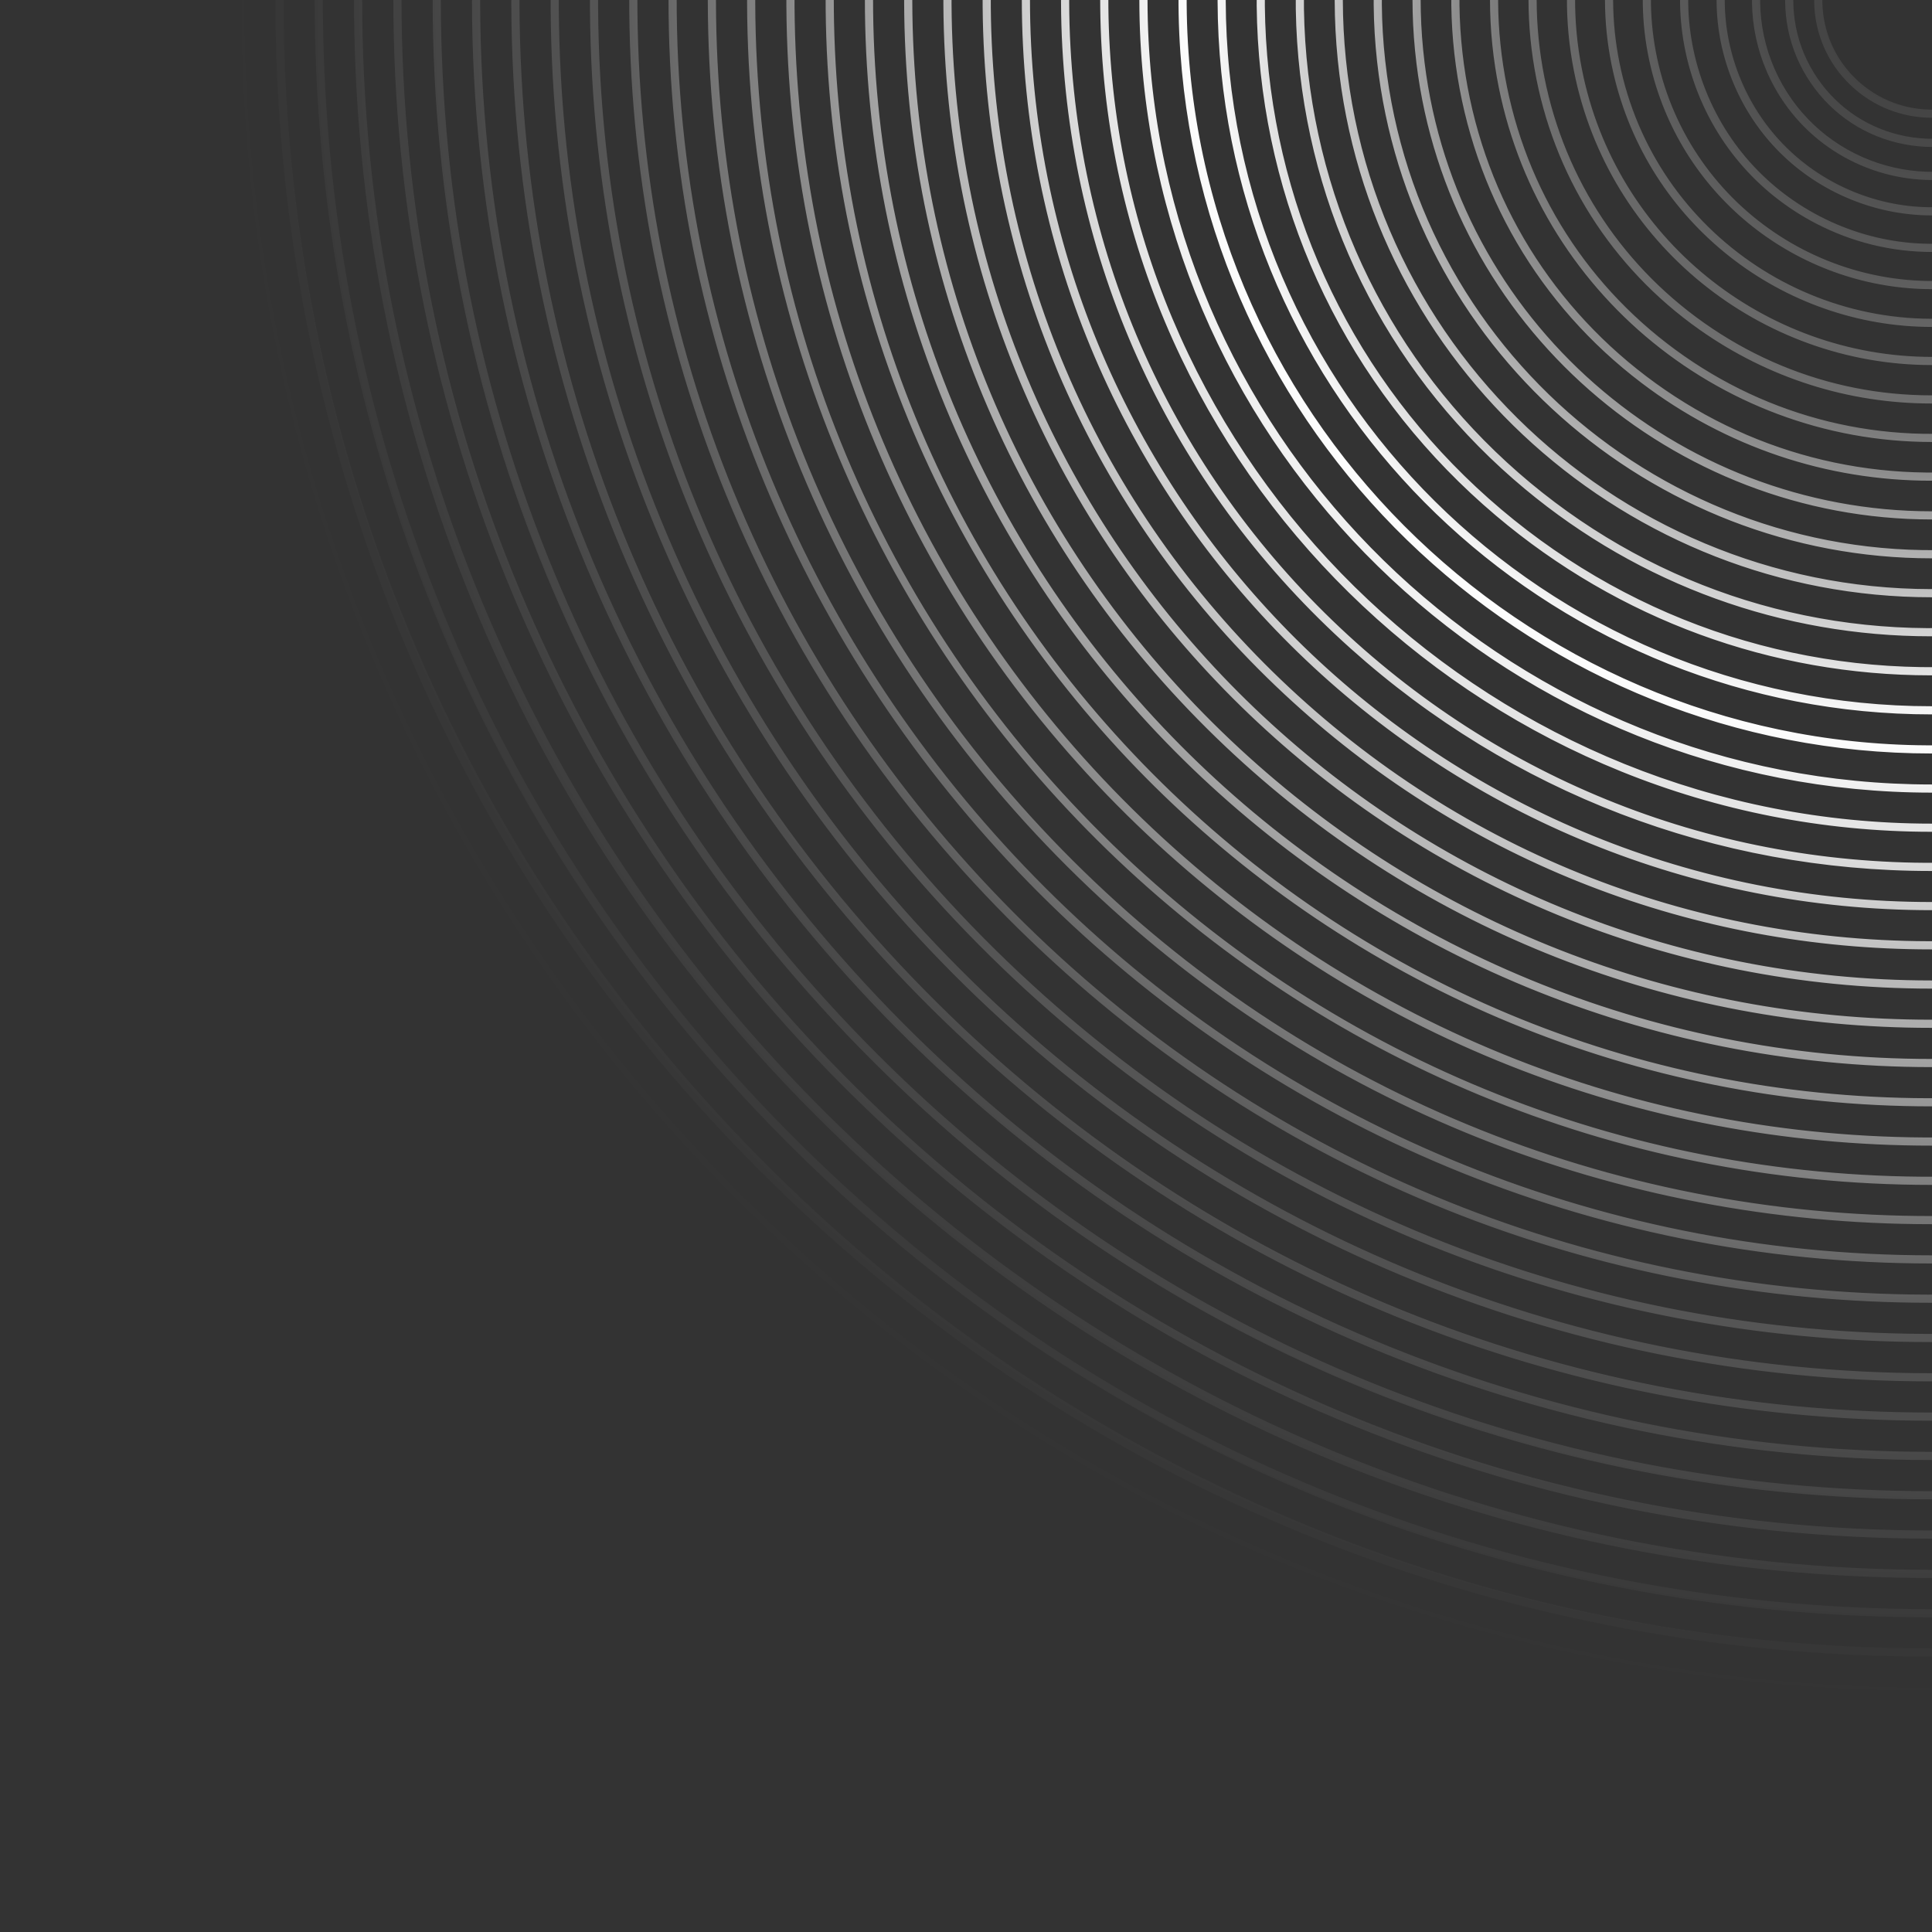 <svg width="375" height="375" viewBox="0 0 375 375" fill="none" xmlns="http://www.w3.org/2000/svg">
<rect x="0" y="0" width="375" height="375" fill="#333333" stroke="none"/>
<path fill-rule="evenodd" clip-rule="evenodd" d="M639.046 264.046C568.515 334.576 474.744 373.417 375.001 373.417C275.258 373.417 181.485 334.576 110.955 264.046C40.424 193.515 1.583 99.742 1.583 -0.001C1.583 -99.744 40.424 -193.517 110.955 -264.047C181.485 -334.576 275.258 -373.417 375.001 -373.417C474.744 -373.417 568.515 -334.576 639.046 -264.047C709.576 -193.517 748.417 -99.744 748.417 -0.001C748.417 99.742 709.576 193.515 639.046 264.046ZM640.165 -265.166C569.337 -335.994 475.165 -375 375.001 -375C274.835 -375 180.663 -335.994 109.835 -265.166C39.008 -194.337 0 -100.167 0 -0.001C0 100.165 39.008 194.337 109.835 265.165C180.663 335.992 274.835 375 375.001 375C475.165 375 569.337 335.992 640.165 265.165C710.992 194.337 750 100.165 750 -0.001C750 -100.167 710.992 -194.337 640.165 -265.166ZM633.885 258.405C564.863 327.556 473.044 365.69 375.34 365.78H374.99C277.42 365.777 185.659 327.822 116.593 258.883C47.444 189.862 9.31 98.042 9.22 0.338C9.131 -97.366 47.092 -189.257 116.115 -258.408C185.137 -327.558 276.958 -365.691 374.662 -365.782H375.01C472.58 -365.782 564.341 -327.824 633.405 -258.886C702.556 -189.863 740.69 -98.043 740.78 -0.34C740.87 97.364 702.908 189.255 633.885 258.405ZM634.526 -260.005C565.154 -329.247 473.009 -367.365 375.01 -367.365H374.66C276.534 -367.273 184.317 -328.976 114.995 -259.526C45.674 -190.075 7.547 -97.787 7.637 0.34C7.729 98.465 46.025 190.683 115.474 260.004C184.846 329.247 276.991 367.363 374.991 367.363H375.34C473.466 367.271 565.683 328.975 635.005 259.524C704.326 190.074 742.453 97.786 742.363 -0.341C742.271 -98.468 703.975 -190.685 634.526 -260.005ZM628.724 252.766C561.208 320.54 471.34 357.961 375.677 358.142H374.98C279.58 358.142 189.84 321.073 122.234 253.722C54.46 186.206 17.039 96.339 16.857 0.677C16.676 -94.988 53.759 -184.995 121.275 -252.768C188.792 -320.54 278.66 -357.963 374.323 -358.145C374.558 -358.145 374.787 -358.145 375.021 -358.145C470.422 -358.145 560.16 -321.077 627.768 -253.725C695.54 -186.209 732.963 -96.342 733.143 -0.678C733.325 94.987 696.241 184.994 628.724 252.766ZM628.884 -254.848C560.975 -322.5 470.851 -359.728 375.021 -359.728C374.792 -359.728 374.55 -359.728 374.32 -359.728C278.234 -359.546 187.969 -321.957 120.154 -253.885C52.34 -185.814 15.092 -95.408 15.274 0.68C15.456 96.766 53.045 187.031 121.116 254.845C189.025 322.498 279.151 359.729 374.98 359.725H375.68C471.766 359.544 562.031 321.955 629.844 253.884C697.66 185.812 734.908 95.406 734.726 -0.682C734.544 -96.768 696.955 -187.033 628.884 -254.848ZM623.564 247.125C557.552 313.521 469.638 350.234 376.017 350.505C375.661 350.506 375.324 350.506 374.969 350.506C281.742 350.502 194.016 314.323 127.871 248.563C61.48 182.552 24.766 94.638 24.494 1.016C24.223 -92.609 60.427 -180.735 126.436 -247.129C192.448 -313.52 280.362 -350.236 373.984 -350.506C374.339 -350.508 374.676 -350.508 375.031 -350.508C468.258 -350.508 555.985 -314.325 622.127 -248.564C688.52 -182.554 725.234 -94.64 725.506 -1.017C725.777 92.607 689.573 180.734 623.564 247.125ZM623.245 -249.687C556.794 -315.753 468.692 -352.091 375.031 -352.091C374.686 -352.091 374.323 -352.091 373.978 -352.089H373.98C279.933 -351.817 191.623 -314.937 125.313 -248.245C59.005 -181.55 22.638 -93.027 22.911 1.02C23.183 95.066 60.063 183.377 126.755 249.687C193.206 315.751 281.308 352.094 374.969 352.089C375.314 352.089 375.677 352.089 376.02 352.088C470.067 351.815 558.377 314.936 624.687 248.243C690.993 181.55 727.362 93.027 727.089 -1.022C726.817 -95.067 689.936 -183.379 623.245 -249.687ZM618.402 241.486C553.899 306.503 467.936 342.507 376.353 342.868C375.884 342.87 375.428 342.871 374.961 342.871C283.901 342.866 198.193 307.574 133.512 243.402C68.497 178.899 32.492 92.936 32.13 1.353C31.768 -90.231 67.093 -176.473 131.598 -241.49C196.101 -306.504 282.064 -342.509 373.646 -342.871C374.11 -342.873 374.573 -342.874 375.037 -342.874C466.103 -342.874 551.803 -307.581 616.488 -243.404C681.503 -178.899 717.508 -92.938 717.869 -1.354C718.232 90.229 682.907 176.472 618.402 241.486ZM617.602 -244.528C552.289 -309.33 465.676 -344.757 373.641 -344.454C281.633 -344.09 195.277 -307.919 130.474 -242.604C65.672 -177.289 30.183 -90.647 30.547 1.359C30.91 93.367 67.082 179.723 132.398 244.526C197.382 308.999 283.476 344.454 374.961 344.454C375.427 344.454 375.894 344.453 376.359 344.451C468.367 344.088 554.723 307.918 619.526 242.602C684.328 177.285 719.817 90.646 719.453 -1.361C719.09 -93.367 682.918 -179.725 617.602 -244.528ZM613.241 235.847C550.245 299.485 466.236 334.781 376.692 335.233C376.117 335.236 375.549 335.237 374.972 335.237C190.912 335.234 40.698 185.964 39.767 1.692C38.833 -183.156 188.46 -334.3 373.308 -335.233C373.883 -335.236 374.451 -335.237 375.028 -335.237C559.09 -335.237 709.302 -185.966 710.233 -1.693C710.684 87.852 676.239 172.212 613.241 235.847ZM611.962 -239.368C548.439 -302.254 464.365 -336.82 375.047 -336.82C374.466 -336.82 373.882 -336.819 373.299 -336.816C187.578 -335.879 37.247 -184.022 38.184 1.699C39.12 186.854 190.025 336.82 374.972 336.82C375.539 336.82 376.134 336.819 376.701 336.816C562.422 335.878 712.753 184.02 711.816 -1.701C711.361 -91.667 675.898 -176.073 611.962 -239.368ZM608.08 230.208C546.591 292.467 464.534 327.053 377.03 327.596C376.337 327.6 375.661 327.6 374.968 327.6C195.278 327.591 48.519 181.971 47.404 2.03C46.285 -178.607 192.332 -326.477 372.97 -327.597C373.663 -327.602 374.339 -327.604 375.031 -327.604C554.722 -327.604 701.48 -181.973 702.596 -2.032C703.137 85.472 669.572 167.95 608.08 230.208ZM375.031 -329.187C374.347 -329.187 373.646 -329.184 372.96 -329.18C191.452 -328.055 44.696 -179.47 45.821 2.04C46.942 182.863 194.395 329.184 374.968 329.184C375.653 329.184 376.353 329.184 377.04 329.179C464.967 328.634 547.419 293.881 609.207 231.321C670.997 168.762 704.723 85.885 704.179 -2.041C703.058 -182.864 555.605 -329.187 375.031 -329.187ZM377.369 319.957C376.562 319.964 375.77 319.967 374.964 319.967C199.638 319.957 56.342 177.987 55.043 2.367C54.408 -83.096 87.096 -163.691 147.079 -224.571C207.066 -285.451 287.169 -319.326 372.632 -319.959C373.44 -319.965 374.233 -319.968 375.039 -319.968C550.364 -319.968 693.658 -177.988 694.959 -2.369C696.267 174.056 553.794 318.651 377.369 319.957ZM372.62 -321.542C286.732 -320.907 206.233 -286.863 145.952 -225.682C85.671 -164.5 52.822 -83.508 53.46 2.38C54.094 88.266 88.139 168.765 149.319 229.048C209.922 288.758 289.952 321.553 374.934 321.55C375.746 321.55 376.568 321.547 377.382 321.54C554.679 320.228 697.854 174.917 696.542 -2.382C695.23 -179.681 549.952 -322.793 372.62 -321.542ZM377.708 312.32C376.775 312.328 375.854 312.333 374.923 312.333C292.537 312.33 214.907 280.584 156.07 222.758C96.569 164.279 63.401 86.131 62.678 2.706C61.185 -169.508 200.078 -310.829 372.292 -312.322C373.218 -312.33 374.119 -312.335 375.042 -312.335C545.999 -312.335 685.837 -173.997 687.322 -2.708C688.813 169.508 549.922 310.829 377.708 312.32ZM375.042 -313.916C374.125 -313.916 373.198 -313.913 372.279 -313.905C199.192 -312.404 59.596 -170.367 61.095 2.721C61.822 86.568 95.157 165.113 154.96 223.887C214.098 282.01 292.115 313.916 374.923 313.916C375.853 313.916 376.79 313.911 377.721 313.904C550.808 312.404 690.404 170.366 688.905 -2.722C687.412 -174.89 546.879 -313.916 375.042 -313.916ZM592.597 213.29C535.627 271.413 459.429 303.87 378.045 304.684C377.01 304.695 375.984 304.699 374.952 304.699C208.355 304.695 71.985 170.014 70.315 3.045C68.637 -164.959 203.952 -303.006 371.955 -304.685C372.99 -304.696 374.015 -304.701 375.047 -304.701C541.644 -304.701 678.015 -170.014 679.685 -3.047C680.499 78.337 649.57 155.168 592.597 213.29ZM371.939 -306.268C203.064 -304.581 67.046 -165.816 68.732 3.061C69.55 84.867 102.176 161.459 160.6 218.728C218.276 275.262 294.274 306.283 374.914 306.283C375.96 306.283 377.011 306.278 378.061 306.267C459.867 305.448 536.461 272.824 593.729 214.4C650.998 155.974 682.085 78.746 681.268 -3.062C679.579 -171.938 540.868 -307.905 371.939 -306.268ZM378.384 297.048C377.235 297.061 376.096 297.067 374.952 297.067C212.718 297.061 79.804 166.025 77.952 3.382C76.087 -160.41 207.823 -295.183 371.616 -297.048C372.78 -297.063 373.932 -297.069 375.094 -297.069C453.146 -297.069 526.739 -267.091 582.652 -212.438C639.397 -156.973 671.143 -82.729 672.048 -3.384C673.913 160.408 542.177 295.182 378.384 297.048ZM583.759 -213.57C527.543 -268.518 453.568 -298.652 375.094 -298.652C373.932 -298.652 372.762 -298.646 371.599 -298.631C206.933 -296.755 74.494 -161.265 76.369 3.401C78.232 166.919 211.839 298.65 374.95 298.65C376.093 298.65 377.257 298.642 378.401 298.631C543.067 296.755 675.506 161.263 673.631 -3.403C672.721 -83.17 640.804 -157.809 583.759 -213.57ZM582.276 202.012C528.316 257.377 456.027 288.417 378.721 289.41C377.442 289.427 376.174 289.435 374.898 289.435C299.014 289.432 227.436 260.343 172.988 207.276C117.623 153.316 86.583 81.025 85.588 3.721C84.596 -73.583 113.764 -146.648 167.724 -202.013C221.684 -257.379 293.973 -288.417 371.279 -289.411C372.558 -289.427 373.828 -289.437 375.102 -289.437C450.988 -289.437 522.564 -260.344 577.012 -207.277C632.378 -153.317 663.417 -81.027 664.41 -3.723C665.404 73.582 636.235 146.648 582.276 202.012ZM665.993 -3.742C664.996 -81.47 633.786 -154.156 578.118 -208.411C522.45 -262.665 449.037 -292 371.258 -290.995C293.531 -289.996 220.845 -258.786 166.591 -203.118C112.337 -147.45 83.008 -73.987 84.005 3.74C85.006 81.469 116.214 154.155 171.882 208.409C226.631 261.771 298.593 291.02 374.898 291.018C376.175 291.018 377.461 291.01 378.742 290.993C456.469 289.996 529.155 258.786 583.409 203.118C637.663 147.45 666.992 73.985 665.993 -3.742ZM379.06 281.773C377.675 281.794 376.32 281.803 374.941 281.803C221.44 281.789 95.445 158.045 93.227 4.058C92.141 -71.207 120.431 -142.388 172.885 -196.374C225.338 -250.361 295.677 -280.69 370.94 -281.775C372.325 -281.795 373.68 -281.805 375.059 -281.805C528.558 -281.805 654.555 -158.046 656.775 -4.06C659.013 151.312 534.431 279.535 379.06 281.773ZM375.061 -283.388C373.682 -283.388 372.3 -283.378 370.918 -283.358C295.23 -282.267 224.499 -251.769 171.749 -197.478C119.001 -143.187 90.552 -71.606 91.644 4.082C93.874 158.94 220.565 283.386 374.939 283.386C376.318 283.386 377.7 283.377 379.082 283.356C535.326 281.105 660.609 152.16 658.358 -4.084C656.126 -158.944 529.435 -283.388 375.061 -283.388ZM571.954 190.734C521.007 243.343 452.622 272.963 379.397 274.136C377.887 274.161 376.386 274.173 374.879 274.173C303.331 274.171 235.788 246.85 184.266 196.952C131.657 146.005 102.037 77.622 100.864 4.397C99.689 -68.829 127.099 -138.128 178.048 -190.735C228.993 -243.343 297.378 -272.963 370.603 -274.138C372.097 -274.161 373.578 -274.174 375.066 -274.174C524.208 -274.174 646.736 -154.063 649.138 -4.399C650.312 68.828 622.901 138.126 571.954 190.734ZM370.578 -275.721C296.93 -274.54 228.151 -244.749 176.909 -191.837C125.668 -138.924 98.1 -69.227 99.281 4.421C100.462 78.07 130.251 146.849 183.164 198.09C234.989 248.278 302.911 275.756 374.879 275.756C376.391 275.756 377.907 275.745 379.422 275.719C453.07 274.538 521.85 244.749 573.092 191.836C624.332 138.924 651.902 69.225 650.721 -4.422C648.28 -156.455 522.55 -278.156 370.578 -275.721ZM566.793 185.095C517.353 236.324 450.92 265.234 379.736 266.499C378.131 266.528 376.53 266.542 374.93 266.542C230.144 266.54 111.083 150.078 108.499 4.734C105.89 -142.214 223.318 -263.89 370.266 -266.501C371.871 -266.529 373.472 -266.544 375.07 -266.544C519.856 -266.544 638.917 -150.08 641.501 -4.736C642.766 66.448 616.235 133.866 566.793 185.095ZM370.237 -268.084C222.416 -265.458 104.291 -143.059 106.916 4.763C109.515 150.978 229.27 268.125 374.93 268.125C376.53 268.125 378.157 268.109 379.764 268.082C451.371 266.81 518.197 237.728 567.933 186.194C617.667 134.661 644.355 66.844 643.084 -4.764C640.458 -152.586 518.027 -270.72 370.237 -268.084ZM561.632 179.456C513.696 229.308 449.218 257.507 380.073 258.862C310.863 260.208 245.394 234.563 195.544 186.63C145.692 138.696 117.491 74.218 116.136 5.073C114.781 -64.072 140.433 -129.607 188.368 -179.457C236.304 -229.309 300.782 -257.509 369.927 -258.864C371.667 -258.899 373.402 -258.915 375.135 -258.915C442.357 -258.915 505.86 -233.362 554.456 -186.632C604.308 -138.697 632.509 -74.218 633.864 -5.075C635.219 64.072 609.567 129.606 561.632 179.456ZM369.895 -260.447C300.328 -259.084 235.456 -230.71 187.228 -180.555C139.001 -130.399 113.19 -64.465 114.553 5.103C115.918 74.671 144.291 139.543 194.445 187.77C243.344 234.79 307.225 260.496 374.863 260.496C376.604 260.496 378.359 260.479 380.105 260.446C449.672 259.081 514.544 230.709 562.772 180.555C610.999 130.397 636.81 64.463 635.447 -5.105C632.631 -148.715 513.492 -263.301 369.895 -260.447ZM556.47 173.817C510.042 222.29 447.516 249.78 380.41 251.226C313.3 252.699 249.654 227.897 201.182 181.47C152.71 135.042 125.22 72.515 123.774 5.41C122.329 -61.696 147.101 -125.346 193.53 -173.818C239.958 -222.291 302.484 -249.782 369.59 -251.227C371.445 -251.267 373.294 -251.287 375.143 -251.287C440.199 -251.287 501.685 -226.615 548.819 -181.471C597.29 -135.042 624.78 -72.518 626.226 -5.412C627.671 61.694 602.899 125.346 556.47 173.817ZM549.912 -182.614C501.137 -229.335 437.115 -254.264 369.557 -252.81C302.028 -251.355 239.108 -223.691 192.386 -174.914C145.667 -126.136 120.736 -62.084 122.191 5.443C123.646 72.972 151.309 135.892 200.088 182.614C247.52 228.046 309.388 252.869 374.855 252.869C376.714 252.869 378.582 252.85 380.443 252.809C447.972 251.354 510.892 223.691 557.614 174.912C604.333 126.136 629.264 62.082 627.809 -5.445C626.354 -72.974 598.691 -135.894 549.912 -182.614ZM551.309 168.178C506.387 215.272 445.813 242.053 380.749 243.589C378.797 243.635 376.861 243.658 374.918 243.658C243.216 243.652 134.533 138.112 131.411 5.747C128.242 -128.567 234.936 -240.421 369.251 -243.59C503.513 -246.782 615.421 -140.065 618.589 -5.749C620.126 59.316 596.231 121.084 551.309 168.178ZM369.215 -245.173C234.026 -241.983 126.638 -129.403 129.828 5.785C132.972 139.017 242.348 245.241 374.918 245.241C376.866 245.241 378.83 245.218 380.785 245.172C446.273 243.627 507.24 216.671 552.455 169.272C597.668 121.871 621.718 59.701 620.172 -5.787C616.98 -140.976 504.387 -248.289 369.215 -245.173ZM546.146 162.54C502.731 208.256 444.111 234.328 381.086 235.952C318.031 237.589 258.175 214.561 212.46 171.145C166.744 127.73 140.672 69.109 139.048 6.085C137.422 -56.94 160.437 -116.825 203.854 -162.541C247.269 -208.256 305.889 -234.328 368.914 -235.953C370.98 -236.007 373.033 -236.033 375.086 -236.033C502.432 -236.033 607.65 -134.127 610.953 -6.086C612.578 56.938 589.563 116.825 546.146 162.54ZM368.874 -237.537C305.425 -235.9 246.412 -209.653 202.704 -163.631C158.998 -117.611 135.828 -57.323 137.465 6.126C139.102 69.573 165.348 128.586 211.37 172.294C255.871 214.558 313.702 237.616 374.841 237.616C376.929 237.616 379.031 237.589 381.126 237.535C444.575 235.898 503.588 209.652 547.296 163.63C591.002 117.609 614.172 57.32 612.537 -6.127C609.158 -137.105 499.845 -240.924 368.874 -237.537ZM540.987 156.9C499.076 201.238 442.409 226.601 381.425 228.315C320.427 230.023 262.435 207.895 218.098 165.985C173.762 124.076 148.399 67.409 146.683 6.422C143.142 -119.471 242.684 -224.775 368.575 -228.317C370.758 -228.378 372.919 -228.408 375.088 -228.408C498.074 -228.408 599.835 -130.136 603.317 -6.423C605.033 54.561 582.895 112.564 540.987 156.9ZM368.532 -229.9C241.766 -226.333 141.535 -120.299 145.1 6.466C148.607 131.043 251.062 229.99 374.911 229.99C377.087 229.99 379.278 229.96 381.468 229.898C442.876 228.171 499.936 202.632 542.136 157.989C584.335 113.346 606.625 54.941 604.9 -6.468C601.331 -133.234 495.25 -233.435 368.532 -229.9ZM535.824 151.263C495.419 194.221 440.706 218.873 381.759 220.677C322.846 222.488 266.695 201.227 223.736 160.823C180.779 120.419 156.127 65.706 154.322 6.759C152.516 -52.186 173.772 -108.307 214.176 -151.264C254.581 -194.221 309.294 -218.873 368.239 -220.68C489.862 -224.394 591.95 -128.444 595.678 -6.762C597.484 52.184 576.228 108.305 535.824 151.263ZM368.19 -222.263C308.823 -220.444 253.717 -195.615 213.023 -152.349C172.33 -109.082 150.92 -52.56 152.739 6.808C154.558 66.176 179.387 121.282 222.653 161.975C264.219 201.073 318.017 222.367 374.827 222.367C377.146 222.367 379.479 222.331 381.81 222.26C441.177 220.442 496.283 195.613 536.977 152.347C577.67 109.081 599.08 52.558 597.261 -6.81C593.506 -129.365 490.787 -226.004 368.19 -222.263ZM530.662 145.624C491.765 187.204 439.004 211.146 382.098 213.041C325.19 214.957 270.953 194.559 229.376 155.662C187.796 116.764 163.854 64.002 161.959 7.096C160.061 -49.808 180.441 -104.047 219.338 -145.625C258.236 -187.204 310.998 -211.148 367.904 -213.043C370.335 -213.124 372.759 -213.165 375.18 -213.165C429.418 -213.165 480.823 -192.9 520.625 -155.664C562.204 -116.765 586.146 -64.004 588.041 -7.098C589.938 49.807 569.56 104.045 530.662 145.624ZM367.85 -214.624C310.521 -212.715 257.369 -188.595 218.181 -146.706C178.994 -104.819 158.466 -50.179 160.376 7.15C164.237 123.074 259.769 214.745 374.906 214.745C377.309 214.745 379.731 214.705 382.152 214.624C500.494 210.681 593.566 111.193 589.624 -7.152C585.682 -125.494 486.209 -218.604 367.85 -214.624ZM525.501 139.986C488.108 180.186 437.3 203.419 382.433 205.404C379.912 205.496 377.409 205.542 374.903 205.542C264.977 205.536 173.602 118.171 169.596 7.433C165.495 -105.828 254.306 -201.307 367.567 -205.408C480.818 -209.517 576.306 -120.696 580.404 -7.435C582.391 47.43 562.892 99.785 525.501 139.986ZM375.097 -207.125C372.58 -207.125 370.044 -207.081 367.508 -206.989C253.376 -202.857 163.882 -106.641 168.012 7.49C172.053 119.089 264.121 207.125 374.903 207.125C377.42 207.125 379.956 207.079 382.492 206.988C437.78 204.985 488.981 181.574 526.66 141.063C564.341 100.554 583.989 47.794 581.988 -7.492C577.948 -119.091 485.879 -207.125 375.097 -207.125ZM520.34 134.347C484.453 173.169 435.597 195.692 382.771 197.768C380.108 197.872 377.461 197.924 374.809 197.924C324.896 197.921 277.517 179.415 240.653 145.339C201.831 109.453 179.308 60.597 177.232 7.771C175.157 -45.056 193.774 -95.528 229.661 -134.349C265.547 -173.171 314.403 -195.694 367.229 -197.769C369.865 -197.874 372.484 -197.924 375.099 -197.924C480.677 -197.924 568.587 -114.186 572.769 -7.772C574.845 45.054 556.226 95.526 520.34 134.347ZM367.168 -199.351C313.919 -197.259 264.672 -174.556 228.499 -135.424C192.326 -96.293 173.558 -45.417 175.649 7.832C177.742 61.081 200.445 110.327 239.578 146.501C276.74 180.851 324.491 199.507 374.808 199.507C377.475 199.507 380.152 199.455 382.832 199.351C436.081 197.258 485.328 174.555 521.501 135.422C557.674 96.29 576.444 45.413 574.352 -7.834C570.03 -117.755 477.142 -203.663 367.168 -199.351ZM383.108 190.131C380.356 190.248 377.627 190.306 374.899 190.306C273.67 190.3 189.221 110.195 184.868 8.108C180.397 -96.731 262.053 -185.662 366.892 -190.132C471.726 -194.592 560.66 -112.948 565.132 -8.109C569.603 96.731 487.947 185.66 383.108 190.131ZM366.824 -191.714C261.114 -187.205 178.779 -97.535 183.285 8.176C187.676 111.118 272.82 191.89 374.899 191.89C377.643 191.89 380.407 191.831 383.176 191.714C488.886 187.205 571.221 97.535 566.715 -8.177C562.207 -113.887 472.532 -196.219 366.824 -191.714ZM510.015 123.072C477.141 159.135 432.19 180.24 383.443 182.494C334.695 184.734 287.991 167.887 251.928 135.014C215.865 102.141 194.76 57.189 192.505 8.443C187.849 -92.184 265.93 -177.84 366.557 -182.495C467.173 -187.142 552.838 -109.073 557.495 -8.445C559.751 40.302 542.89 87.009 510.015 123.072ZM366.482 -184.077C264.983 -179.381 186.228 -92.982 190.925 8.516C193.198 57.684 214.484 103.024 250.861 136.184C285.081 167.377 328.8 184.276 374.797 184.276C377.694 184.276 380.603 184.21 383.518 184.074C432.686 181.8 478.026 160.516 511.185 124.138C544.345 87.761 561.352 40.652 559.075 -8.518C554.38 -110.018 468.017 -188.76 366.482 -184.077ZM383.781 174.859C380.803 175.007 377.85 175.082 374.899 175.082C282.36 175.075 204.834 102.218 200.141 8.779C195.3 -87.638 269.802 -170.017 366.219 -174.859C462.657 -179.722 545.017 -105.198 549.859 -8.781C554.7 87.636 480.198 170.016 383.781 174.859ZM366.139 -176.44C268.851 -171.555 193.676 -88.429 198.561 8.858C203.295 103.147 281.514 176.665 374.899 176.665C377.869 176.665 380.861 176.59 383.861 176.438C481.149 171.553 556.324 88.428 551.438 -8.86C546.553 -106.149 463.464 -181.345 366.139 -176.44ZM499.69 111.796C469.827 145.103 428.783 164.787 384.116 167.222C339.471 169.658 296.508 154.552 263.202 124.69C229.897 94.827 210.213 53.782 207.778 9.115C202.752 -83.09 273.678 -162.195 365.884 -167.223C458.058 -172.227 537.194 -101.324 542.222 -9.116C544.656 35.549 529.552 78.491 499.69 111.796ZM365.797 -168.803C272.72 -163.728 201.125 -83.875 206.198 9.202C208.657 54.29 228.526 95.724 262.147 125.868C293.421 153.909 333.107 169.06 374.789 169.058C377.915 169.058 381.056 168.973 384.202 168.802C429.292 166.343 470.724 146.474 500.868 112.853C531.013 79.233 546.26 35.885 543.802 -9.203C538.728 -102.28 458.888 -173.896 365.797 -168.803ZM384.453 159.585C381.246 159.775 378.069 159.867 374.899 159.867C291.038 159.859 220.437 94.239 215.415 9.45C212.892 -33.176 227.117 -74.234 255.474 -106.162C283.829 -138.088 322.922 -157.06 365.548 -159.586C453.549 -164.782 529.373 -97.447 534.586 -9.452C539.798 78.543 472.448 154.373 384.453 159.585ZM365.456 -161.166C322.406 -158.616 282.926 -139.454 254.29 -107.213C225.651 -74.968 211.285 -33.504 213.835 9.545C218.906 95.178 290.201 161.45 374.898 161.45C378.094 161.45 381.313 161.356 384.545 161.165C473.412 155.901 541.429 79.32 536.166 -9.547C530.901 -98.414 454.282 -166.433 365.456 -161.166ZM489.364 100.523C462.513 131.07 425.373 149.333 384.788 151.946C381.468 152.16 378.178 152.266 374.898 152.266C295.369 152.261 228.235 90.253 223.052 9.786C217.655 -73.998 281.43 -146.553 365.213 -151.948C449.007 -157.364 521.551 -93.571 526.948 -9.788C529.563 30.8 516.215 69.975 489.364 100.523ZM365.111 -153.53C280.455 -148.076 216.02 -74.767 221.47 9.889C226.709 91.195 294.537 153.849 374.896 153.849C378.205 153.849 381.541 153.742 384.889 153.526C425.897 150.887 463.423 132.433 490.553 101.568C517.684 70.702 531.169 31.12 528.528 -9.89C523.076 -94.543 449.823 -158.983 365.111 -153.53ZM484.201 94.885C458.856 124.054 423.668 141.607 385.122 144.31C305.55 149.915 236.271 89.694 230.689 10.121C225.107 -69.453 285.306 -138.732 364.878 -144.313C368.307 -144.553 371.714 -144.672 375.101 -144.672C450.301 -144.672 513.97 -86.267 519.311 -10.123C522.015 28.425 509.547 65.717 484.201 94.885ZM364.768 -145.893C284.324 -140.251 223.467 -70.213 229.109 10.232C234.509 87.215 298.866 146.26 374.898 146.252C378.316 146.252 381.77 146.133 385.232 145.889C424.2 143.157 459.774 125.412 485.395 95.925C511.019 66.437 523.625 28.736 520.891 -10.234C515.249 -90.677 445.224 -151.53 364.768 -145.893ZM385.456 136.674C310.059 142.456 244.091 85.816 238.324 10.456C235.532 -26.052 247.123 -61.461 270.963 -89.251C294.803 -117.041 328.037 -133.883 364.543 -136.676C439.912 -142.451 505.909 -85.819 511.676 -10.457C517.441 64.906 460.819 130.909 385.456 136.674ZM364.423 -138.254C327.494 -135.43 293.877 -118.393 269.76 -90.282C245.646 -62.171 233.922 -26.353 236.746 10.576C242.306 83.231 303.203 138.666 374.903 138.663C378.435 138.663 382 138.528 385.577 138.254C461.81 132.421 519.086 65.657 513.254 -10.578C507.422 -86.811 440.645 -144.074 364.423 -138.254ZM473.873 83.614C451.539 110.024 420.257 126.156 385.788 129.039C351.335 131.914 317.796 121.207 291.386 98.873C264.976 76.539 248.844 45.257 245.961 10.788C243.08 -23.679 253.793 -57.206 276.127 -83.615C298.461 -110.026 329.743 -126.158 364.212 -129.039C398.665 -131.917 432.204 -121.207 458.614 -98.875C485.024 -76.54 501.156 -45.257 504.039 -10.79C506.92 23.678 496.207 57.204 473.873 83.614ZM459.636 -100.083C432.904 -122.691 398.966 -133.538 364.079 -130.616C329.189 -127.7 297.526 -111.372 274.917 -84.638C252.311 -57.906 241.467 -23.969 244.384 10.919C247.302 45.809 263.63 77.474 290.364 100.083C314.24 120.275 343.863 131.083 374.779 131.083C378.477 131.083 382.194 130.928 385.921 130.616C420.809 127.698 452.474 111.37 475.083 84.636C497.689 57.904 508.533 23.967 505.616 -10.921C502.698 -45.811 486.37 -77.476 459.636 -100.083ZM468.709 77.979C447.88 103.01 418.552 118.432 386.122 121.402C353.692 124.374 322.051 114.538 297.021 93.707C271.99 72.879 256.568 43.549 253.598 11.122C247.465 -55.821 296.935 -115.271 363.878 -121.404C430.799 -127.548 490.269 -78.065 496.402 -11.124C499.374 21.305 489.539 52.949 468.709 77.979ZM363.732 -122.98C295.924 -116.767 245.811 -56.544 252.021 11.266C255.032 44.115 270.653 73.825 296.009 94.925C318.399 113.556 346.011 123.504 374.782 123.504C378.593 123.504 382.426 123.329 386.268 122.979C419.115 119.968 448.827 104.347 469.926 78.991C491.026 53.636 500.988 21.582 497.981 -11.268C491.765 -79.078 431.559 -129.183 363.732 -122.98ZM463.545 72.344C444.222 95.997 416.844 110.707 386.454 113.765C323.716 120.072 267.55 74.185 261.233 11.453C258.173 -18.935 267.13 -48.695 286.455 -72.345C305.778 -95.997 333.156 -110.707 363.546 -113.767C426.29 -120.085 482.449 -74.185 488.767 -11.454C491.825 18.933 482.87 48.694 463.545 72.344ZM363.387 -115.342C332.579 -112.239 304.821 -97.326 285.23 -73.347C265.637 -49.37 256.557 -19.197 259.66 11.613C265.666 71.283 316.171 115.929 374.914 115.928C378.781 115.928 382.684 115.735 386.613 115.339C417.421 112.238 445.179 97.325 464.77 73.346C484.363 49.368 493.443 19.194 490.34 -11.614C483.937 -75.212 427.004 -121.755 363.387 -115.342ZM386.785 106.128C328.274 112.629 275.37 70.305 268.87 11.785C262.371 -46.735 304.695 -99.633 363.216 -106.132C367.201 -106.573 371.159 -106.79 375.08 -106.79C428.725 -106.79 475.073 -66.322 481.13 -11.787C487.629 46.734 445.306 99.631 386.785 106.128ZM363.039 -107.705C303.654 -101.11 260.703 -47.429 267.296 11.96C273.444 67.306 320.476 108.376 374.918 108.37C378.895 108.37 382.919 108.15 386.963 107.702C446.348 101.108 489.297 47.427 482.704 -11.961C476.11 -71.348 422.468 -114.288 363.039 -107.705ZM387.115 98.495C383.018 98.998 378.957 99.242 374.93 99.242C325.572 99.239 282.684 62.327 276.505 12.115C273.269 -14.193 280.473 -40.188 296.788 -61.08C313.102 -81.97 336.576 -95.259 362.885 -98.495C417.19 -105.174 466.812 -66.426 473.495 -12.116C480.175 42.194 441.426 91.812 387.115 98.495ZM362.691 -100.067C335.963 -96.779 312.114 -83.28 295.54 -62.053C278.964 -40.829 271.647 -14.42 274.935 12.308C281.21 63.325 324.78 100.825 374.928 100.825C379.017 100.825 383.149 100.577 387.309 100.065C442.487 93.278 481.853 42.866 475.065 -12.309C468.278 -67.485 417.882 -106.855 362.691 -100.067ZM448.046 55.447C433.235 74.959 411.713 87.535 387.444 90.859C363.169 94.182 339.064 87.856 319.553 73.046C300.041 58.235 287.465 36.713 284.141 12.444C280.818 -11.826 287.144 -35.937 301.954 -55.449C316.765 -74.96 338.287 -87.535 362.556 -90.859C366.781 -91.437 371 -91.724 375.191 -91.724C395.079 -91.724 414.333 -85.279 430.447 -73.046C449.959 -58.237 462.535 -36.714 465.859 -12.445C469.182 11.825 462.856 35.935 448.046 55.447ZM431.405 -74.308C411.556 -89.374 387.029 -95.808 362.342 -92.428C337.652 -89.047 315.76 -76.254 300.692 -56.405C285.627 -36.558 279.192 -12.031 282.573 12.659C285.955 37.346 298.748 59.24 318.595 74.307C334.991 86.751 354.574 93.307 374.806 93.305C379.068 93.305 383.363 93.016 387.658 92.427C412.348 89.045 434.242 76.252 449.307 56.403C464.373 36.556 470.808 12.029 467.427 -12.661C464.045 -37.348 451.252 -59.242 431.405 -74.308ZM442.879 49.816C429.572 67.947 410 79.813 387.77 83.223C365.543 86.629 343.312 81.184 325.182 67.878C307.051 54.572 295.189 35 291.777 12.77C288.366 -9.46 293.816 -31.688 307.122 -49.818C320.428 -67.949 340 -79.814 362.23 -83.224C366.539 -83.886 370.817 -84.206 375.05 -84.206C415.883 -84.206 451.843 -54.352 458.224 -12.772C461.636 9.458 456.185 31.686 442.879 49.816ZM361.988 -84.79C315.237 -77.615 283.037 -33.743 290.212 13.011C296.714 55.374 333.343 85.787 374.949 85.787C379.258 85.787 383.622 85.461 388.012 84.788C434.764 77.614 466.964 33.74 459.79 -13.012C452.612 -59.764 408.746 -91.957 361.988 -84.79ZM437.709 44.19C425.905 60.941 408.285 72.09 388.095 75.589C367.902 79.086 347.561 74.511 330.81 62.707C314.061 50.904 302.91 33.284 299.411 13.093C295.914 -7.096 300.488 -27.441 312.291 -44.191C324.095 -60.942 341.715 -72.092 361.905 -75.591C366.319 -76.353 370.704 -76.722 375.039 -76.722C411.638 -76.722 444.133 -50.362 450.59 -13.095C454.088 7.095 449.512 27.439 437.709 44.19ZM361.636 -77.15C341.028 -73.58 323.045 -62.199 310.996 -45.103C298.95 -28.006 294.282 -7.244 297.853 13.364C301.422 33.971 312.803 51.955 329.898 64.002C343.249 73.411 358.833 78.318 374.833 78.317C379.323 78.317 383.85 77.93 388.364 77.148C408.972 73.578 426.955 62.197 439.004 45.102C451.051 28.006 455.72 7.242 452.148 -13.365C444.779 -55.905 404.176 -84.518 361.636 -77.15ZM388.418 67.955C383.904 68.847 379.411 69.274 374.977 69.274C342.582 69.271 313.553 46.373 307.043 13.416C299.647 -24.056 324.112 -60.559 361.582 -67.957C399.07 -75.356 435.557 -50.886 442.957 -13.418C450.353 24.054 425.888 60.557 388.418 67.955ZM361.277 -69.51C322.95 -61.943 297.925 -24.605 305.492 13.722C312.147 47.435 341.84 70.857 374.975 70.857C379.511 70.857 384.11 70.418 388.723 69.508C427.05 61.941 452.075 24.604 444.508 -13.723C436.943 -52.05 399.601 -77.072 361.277 -69.51ZM427.366 32.944C418.566 46.932 404.847 56.655 388.733 60.323C355.481 67.894 322.25 46.995 314.675 13.733C311.007 -2.38 313.833 -18.958 322.635 -32.945C331.434 -46.933 345.153 -56.657 361.267 -60.325C365.871 -61.373 370.472 -61.874 375.007 -61.874C403.232 -61.874 428.798 -42.391 435.323 -13.734C438.993 2.379 436.167 18.957 427.366 32.944ZM360.916 -61.868C344.39 -58.107 330.319 -48.133 321.294 -33.789C312.269 -19.443 309.37 -2.442 313.133 14.082C319.824 43.476 346.044 63.456 374.993 63.456C379.642 63.456 384.365 62.941 389.084 61.867C405.61 58.105 419.682 48.132 428.707 33.787C437.731 19.441 440.63 2.44 436.867 -14.084C429.102 -48.198 395.027 -69.636 360.916 -61.868ZM422.191 27.328C414.89 39.934 403.12 48.942 389.044 52.693C359.977 60.439 330.05 43.096 322.307 14.043C318.555 -0.032 320.509 -14.725 327.809 -27.33C335.11 -39.936 346.88 -48.944 360.957 -52.694C375.031 -56.444 389.724 -54.491 402.33 -47.191C414.934 -39.892 423.942 -28.12 427.693 -14.044C431.444 0.031 429.491 14.724 422.191 27.328ZM403.123 -48.561C390.153 -56.074 375.031 -58.086 360.549 -54.223C346.065 -50.364 333.951 -41.095 326.439 -28.125C318.927 -15.153 316.917 -0.034 320.777 14.451C327.462 39.528 350.208 56.123 375.013 56.122C379.782 56.122 384.631 55.507 389.453 54.222C403.935 50.362 416.049 41.093 423.561 28.123C431.073 15.151 433.083 0.031 429.223 -14.453C425.362 -28.937 416.093 -41.05 403.123 -48.561ZM417.013 21.722C411.209 32.944 401.385 41.234 389.347 45.067C377.311 48.9 364.5 47.815 353.278 42.011C342.055 36.209 333.766 26.383 329.933 14.345C326.1 2.307 327.187 -10.502 332.989 -21.724C338.791 -32.945 348.615 -41.236 360.652 -45.068C365.407 -46.582 370.225 -47.301 374.968 -47.301C395.014 -47.301 413.669 -34.443 420.067 -14.348C423.899 -2.311 422.815 10.5 417.013 21.722ZM397.449 -43.419C385.851 -49.417 372.61 -50.536 360.173 -46.577C347.732 -42.616 337.578 -34.048 331.581 -22.451C325.586 -10.853 324.464 2.385 328.424 14.826C332.385 27.268 340.953 37.422 352.551 43.417C359.594 47.06 367.239 48.903 374.945 48.903C379.929 48.903 384.941 48.13 389.826 46.575C402.268 42.615 412.422 34.047 418.419 22.449C424.416 10.851 425.536 -2.388 421.576 -14.828C417.615 -27.27 409.047 -37.424 397.449 -43.419ZM389.638 37.446C379.636 41.356 368.711 41.138 358.871 36.83C349.035 32.521 341.463 24.64 337.554 14.638C333.642 4.634 333.862 -6.292 338.17 -16.129C342.478 -25.967 350.36 -33.539 360.362 -37.447C381.007 -45.521 404.377 -35.288 412.447 -14.64C420.52 6.01 410.286 29.375 389.638 37.446ZM359.787 -38.923C349.389 -34.859 341.197 -26.989 336.72 -16.764C332.241 -6.539 332.015 4.817 336.079 15.214C340.143 25.61 348.012 33.801 358.237 38.28C363.61 40.633 369.294 41.812 374.988 41.812C380.13 41.812 385.28 40.849 390.213 38.921C400.611 34.857 408.803 26.988 413.28 16.763C417.759 6.537 417.985 -4.818 413.923 -15.216C405.531 -36.678 381.243 -47.312 359.787 -38.923ZM389.912 29.839C373.459 38.06 353.384 31.363 345.159 14.91C336.938 -1.543 343.635 -21.618 360.088 -29.841C364.863 -32.225 369.94 -33.355 374.945 -33.355C387.192 -33.355 399.002 -26.592 404.841 -14.912C413.062 1.541 406.365 21.616 389.912 29.839ZM359.38 -31.256C342.147 -22.644 335.132 -1.616 343.744 15.62C349.858 27.854 362.228 34.937 375.056 34.937C380.299 34.937 385.62 33.752 390.62 31.254C398.969 27.083 405.192 19.91 408.145 11.056C411.1 2.203 410.427 -7.272 406.256 -15.621C397.644 -32.853 376.614 -39.87 359.38 -31.256ZM401.458 5.018C400.117 12.085 396.103 18.206 390.159 22.256C384.213 26.305 377.046 27.798 369.982 26.456C362.914 25.115 356.792 21.104 352.742 15.159C344.385 2.885 347.569 -13.899 359.841 -22.258C364.362 -25.337 369.59 -26.937 374.944 -26.937C376.628 -26.937 378.327 -26.779 380.018 -26.457C387.086 -25.117 393.208 -21.105 397.258 -15.161C401.306 -9.214 402.798 -2.049 401.458 5.018ZM380.312 -28.014C372.829 -29.429 365.243 -27.854 358.95 -23.565C345.956 -14.716 342.584 3.055 351.435 16.049C355.722 22.345 362.205 26.592 369.688 28.012C371.478 28.351 373.275 28.52 375.059 28.52C380.728 28.519 386.263 26.825 391.05 23.564C397.345 19.277 401.594 12.795 403.012 5.312C404.432 -2.17 402.852 -9.757 398.565 -16.05C394.278 -22.346 387.795 -26.594 380.312 -28.014ZM390.373 14.725C382.255 23.201 368.751 23.491 360.273 15.371C356.167 11.439 353.84 6.142 353.718 0.457C353.594 -5.228 355.695 -10.622 359.627 -14.727C367.745 -23.203 381.249 -23.494 389.727 -15.373C393.832 -11.44 396.16 -6.143 396.282 -0.458C396.404 5.227 394.305 10.619 390.373 14.725ZM358.483 -15.822C354.257 -11.412 352.003 -5.618 352.135 0.49C352.266 6.598 354.767 12.289 359.179 16.514C363.604 20.754 369.302 22.859 374.996 22.859C381.017 22.859 387.032 20.502 391.517 15.821C395.743 11.41 397.997 5.616 397.865 -0.492C397.734 -6.599 395.233 -12.29 390.821 -16.516C381.718 -25.237 367.212 -24.93 358.483 -15.822Z" fill="url(#paint0_radial_471_1040)"/>
<defs>
<radialGradient id="paint0_radial_471_1040" cx="0" cy="0" r="1" gradientUnits="userSpaceOnUse" gradientTransform="translate(375 -4.91544e-06) rotate(90) scale(329.87)">
<stop stop-color="white" stop-opacity="0.01"/>
<stop offset="0.237" stop-color="white" stop-opacity="0.3"/>
<stop offset="0.432" stop-color="white"/>
<stop offset="0.785" stop-color="white" stop-opacity="0.169"/>
<stop offset="1" stop-color="white" stop-opacity="0"/>
</radialGradient>
</defs>
</svg>
